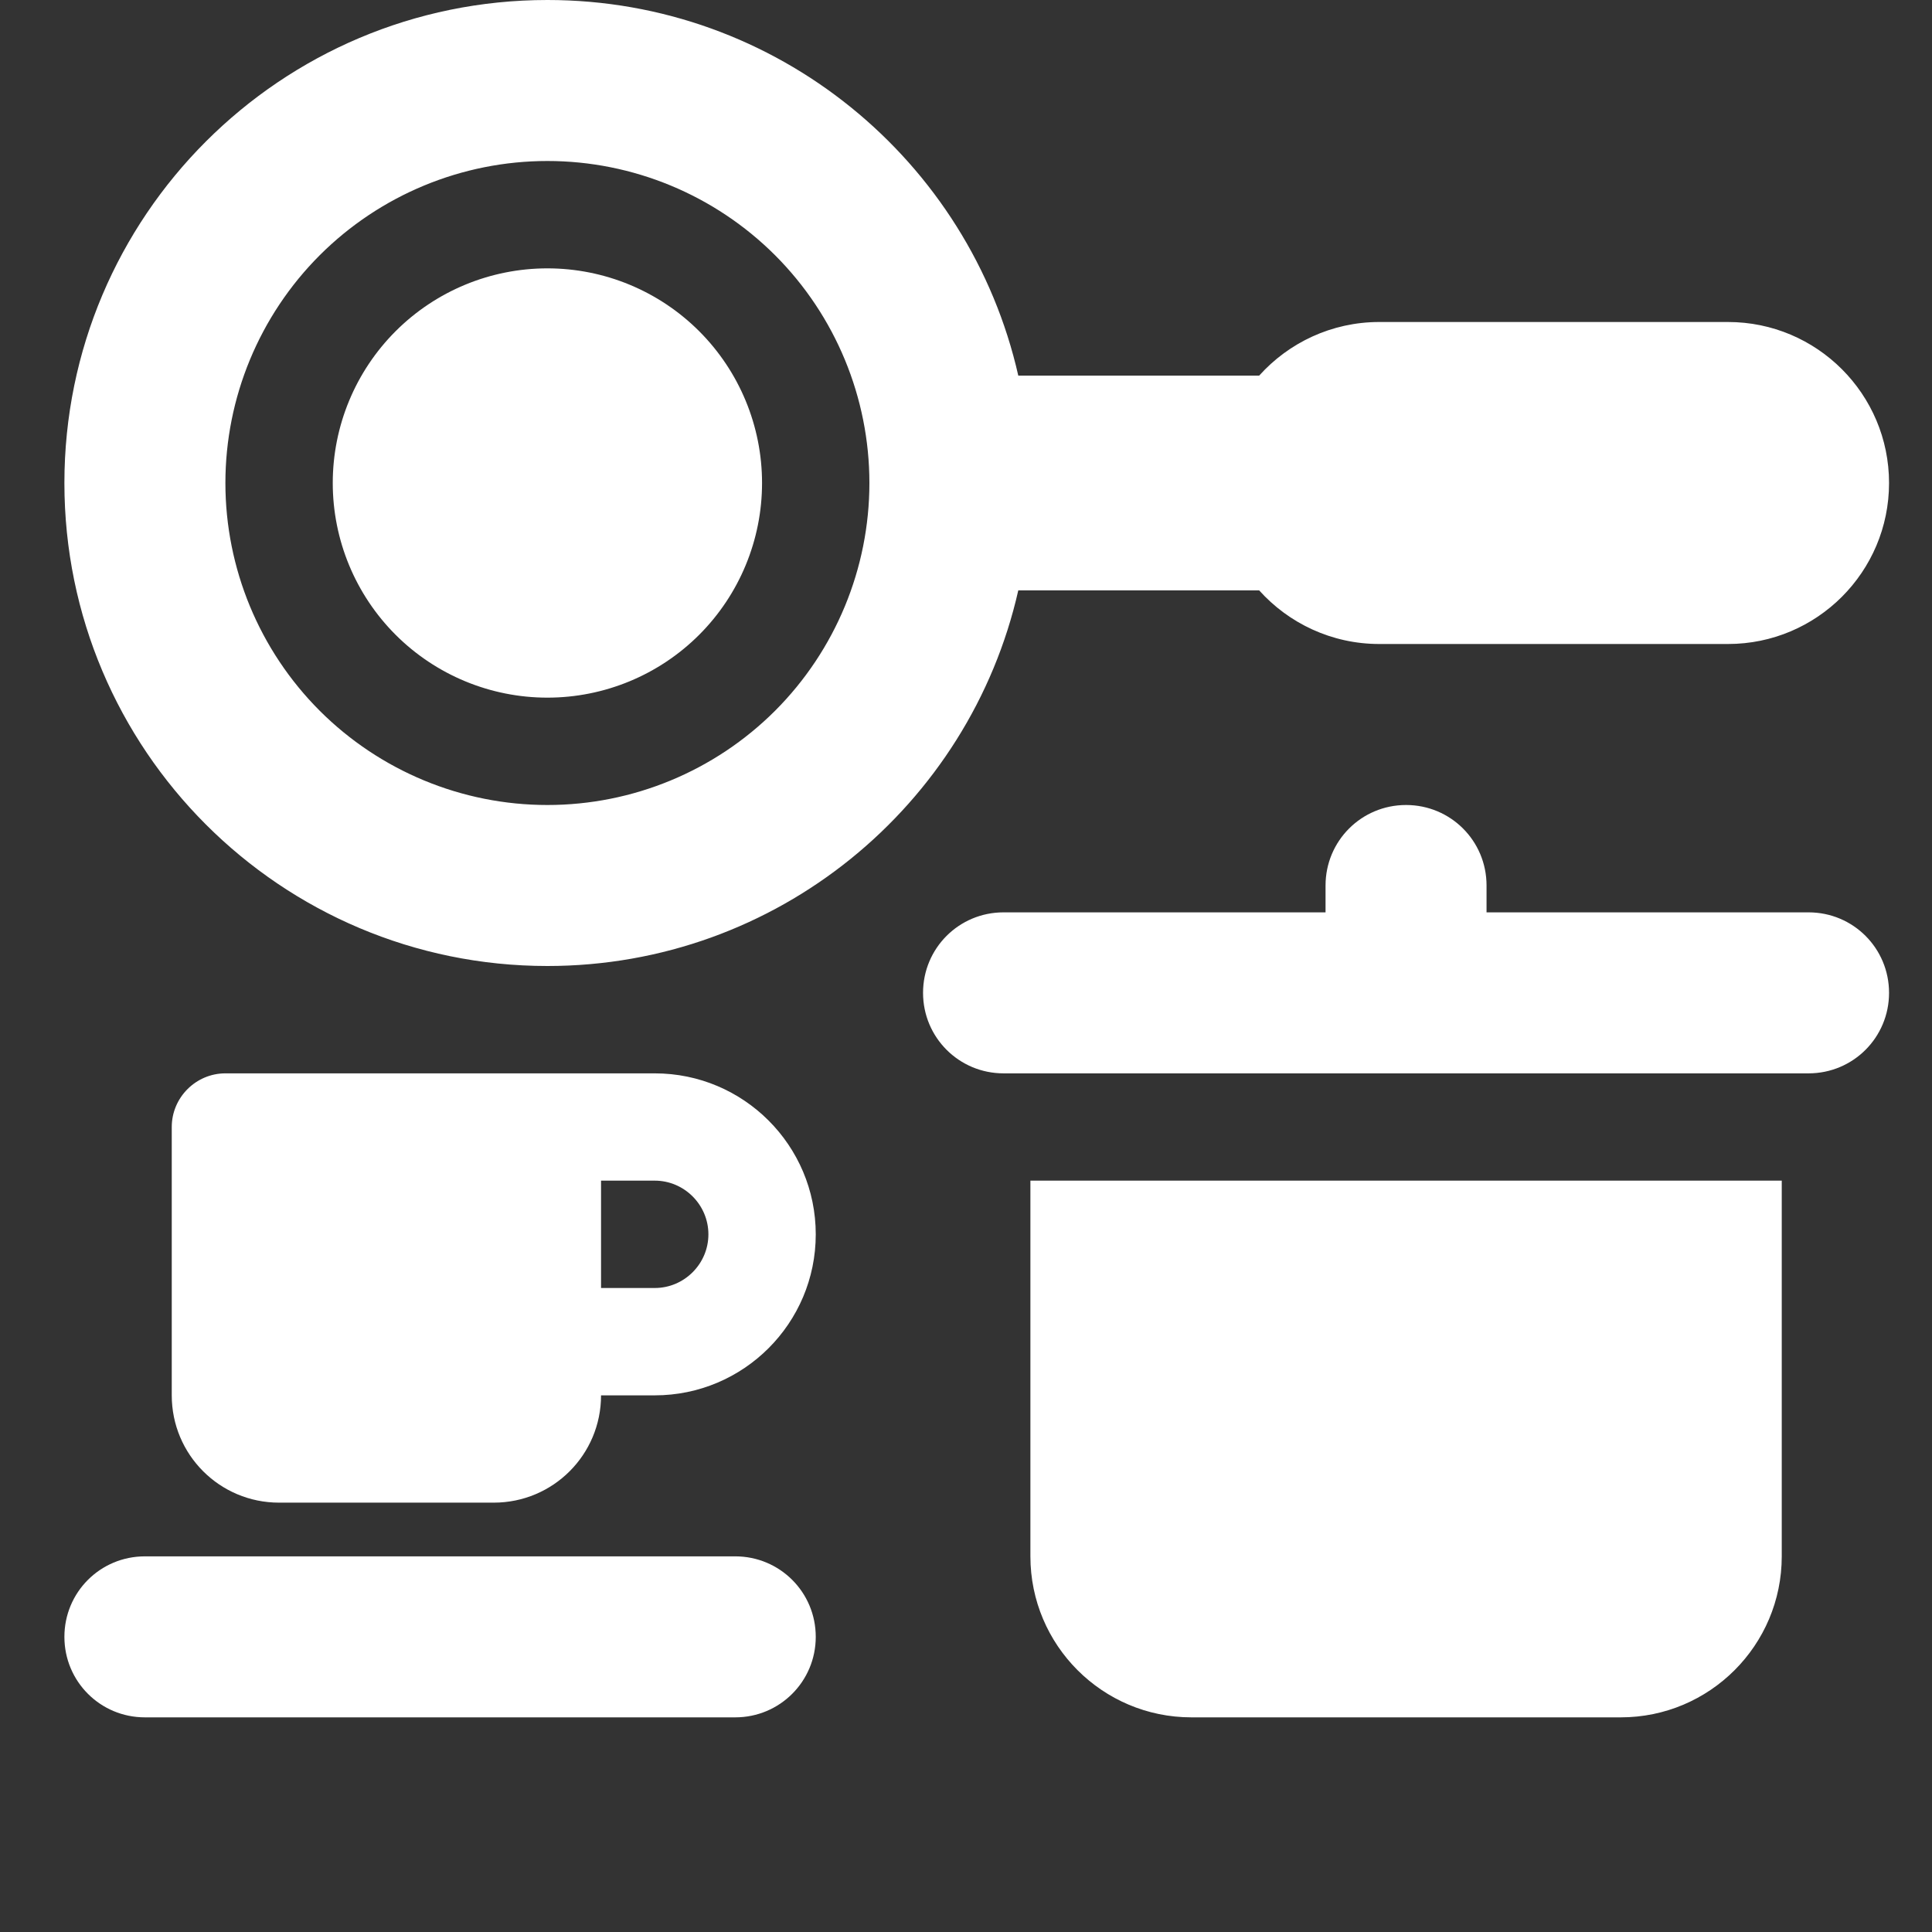 <svg width="30" height="30" viewBox="0 0 30 30" fill="none" xmlns="http://www.w3.org/2000/svg">
<rect x="0" y="0" width="30" height="30" fill="#333333" stroke="none"/>
<path d="M13.5 7.5C13.5 6.174 12.973 4.902 12.036 3.964C11.098 3.027 9.826 2.5 8.5 2.5C7.174 2.5 5.902 3.027 4.964 3.964C4.027 4.902 3.5 6.174 3.5 7.5C3.5 8.826 4.027 10.098 4.964 11.036C5.902 11.973 7.174 12.5 8.5 12.5C9.826 12.5 11.098 11.973 12.036 11.036C12.973 10.098 13.5 8.826 13.5 7.5ZM15.812 9.167C15.057 12.505 12.068 15 8.5 15C4.359 15 1 11.641 1 7.5C1 3.359 4.359 0 8.5 0C12.068 0 15.057 2.495 15.812 5.833H19.552C20.01 5.323 20.677 5 21.417 5H26.833C28.213 5 29.333 6.12 29.333 7.5C29.333 8.88 28.213 10 26.833 10H21.417C20.677 10 20.01 9.677 19.552 9.167H15.812ZM8.5 4.167C9.384 4.167 10.232 4.518 10.857 5.143C11.482 5.768 11.833 6.616 11.833 7.5C11.833 8.384 11.482 9.232 10.857 9.857C10.232 10.482 9.384 10.833 8.5 10.833C7.616 10.833 6.768 10.482 6.143 9.857C5.518 9.232 5.167 8.384 5.167 7.5C5.167 6.616 5.518 5.768 6.143 5.143C6.768 4.518 7.616 4.167 8.5 4.167ZM21.833 12.5C22.526 12.5 23.083 13.057 23.083 13.75V14.167H28.083C28.776 14.167 29.333 14.724 29.333 15.417C29.333 16.109 28.776 16.667 28.083 16.667H15.583C14.891 16.667 14.333 16.109 14.333 15.417C14.333 14.724 14.891 14.167 15.583 14.167H20.583V13.75C20.583 13.057 21.141 12.5 21.833 12.5ZM16 24.167V18.333H27.667V24.167C27.667 25.547 26.547 26.667 25.167 26.667H18.5C17.12 26.667 16 25.547 16 24.167ZM3.5 16.667H10.167C11.547 16.667 12.667 17.787 12.667 19.167C12.667 20.547 11.547 21.667 10.167 21.667H9.333C9.333 22.588 8.589 23.333 7.667 23.333H4.333C3.411 23.333 2.667 22.588 2.667 21.667V17.5C2.667 17.042 3.042 16.667 3.5 16.667ZM10.167 20C10.625 20 11 19.625 11 19.167C11 18.708 10.625 18.333 10.167 18.333H9.333V20H10.167ZM2.25 24.167H11.417C12.109 24.167 12.667 24.724 12.667 25.417C12.667 26.109 12.109 26.667 11.417 26.667H2.25C1.557 26.667 1 26.109 1 25.417C1 24.724 1.557 24.167 2.25 24.167Z" fill="white"/>
</svg>
